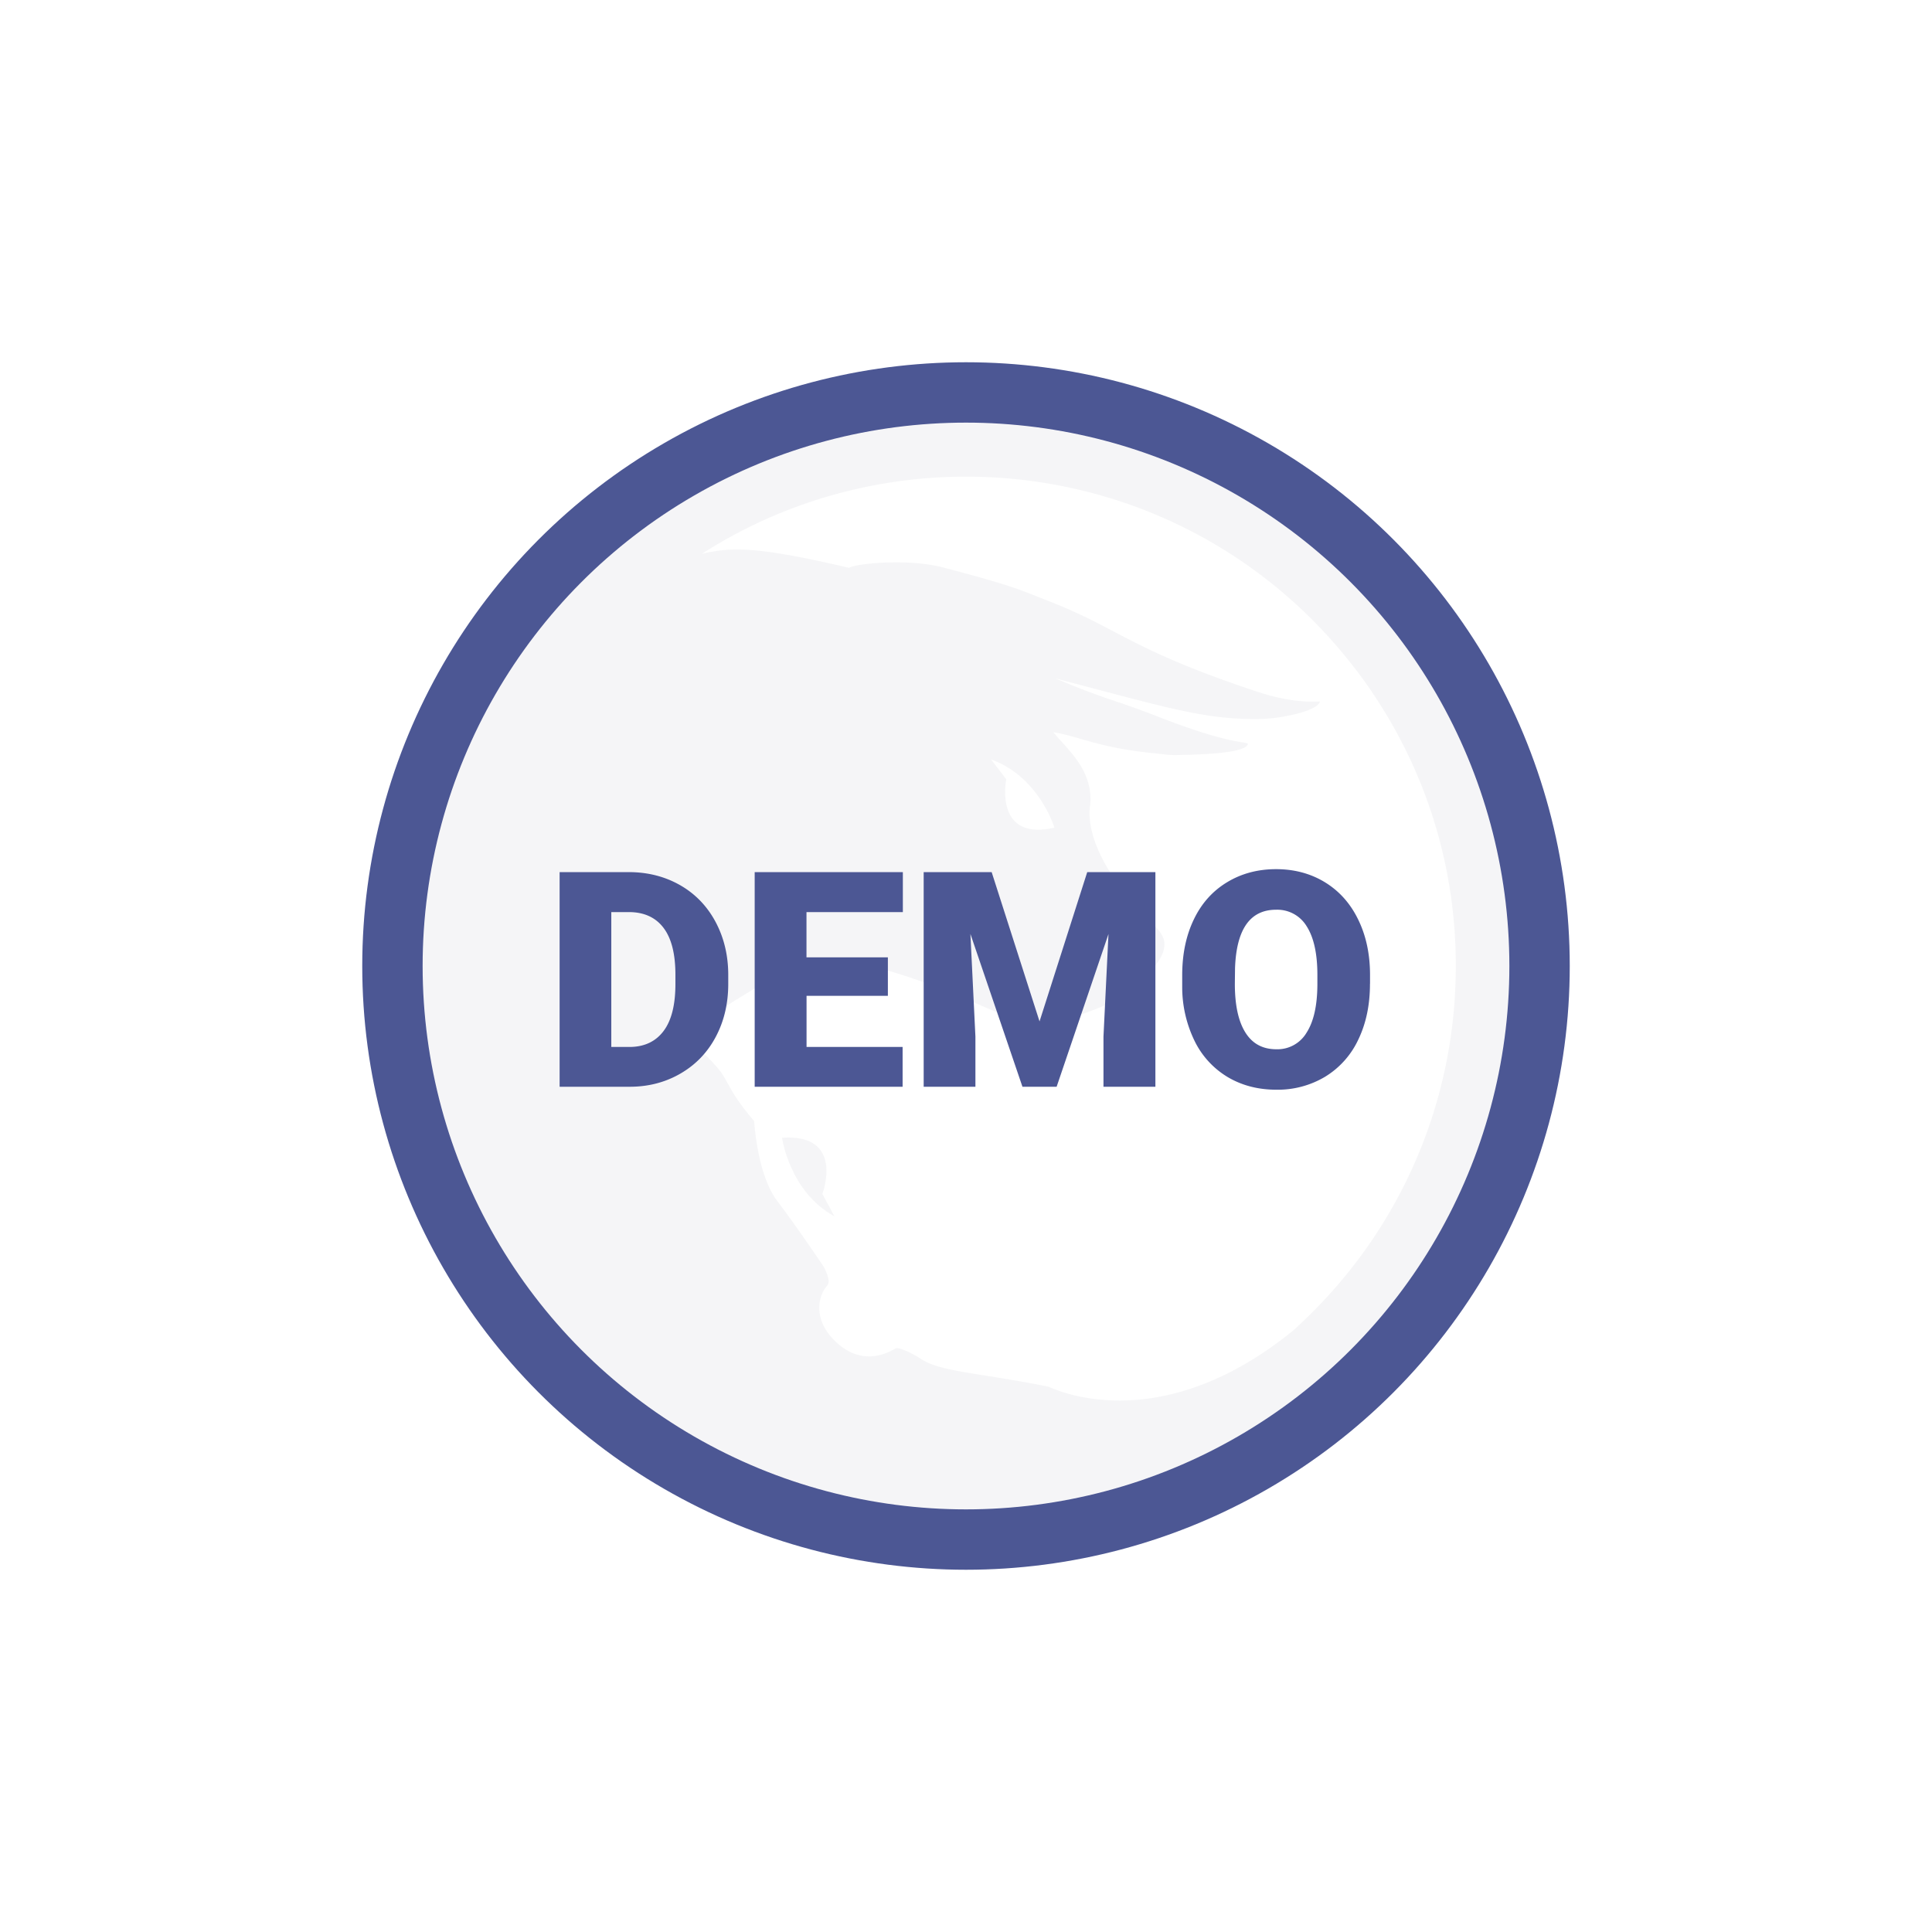 <svg xmlns="http://www.w3.org/2000/svg" xmlns:xlink="http://www.w3.org/1999/xlink" width="32" height="32" viewBox="0 0 32 32">
    <defs>
        <path id="a" d="M0 0h32v32H0z"/>
    </defs>
    <g fill="none" fill-rule="evenodd">
        <mask id="b" fill="#fff">
            <use xlink:href="#a"/>
        </mask>
        <g mask="url(#b)">
            <g transform="translate(6 6)">
                <g fill="#2A3052" opacity=".05">
                    <path d="M6.953 12.844s.119.89.868 1.303l-.2-.372s.382-1.002-.668-.931"/>
                    <path d="M10.415 6.579c.795.283 1.05 1.13 1.05 1.13-1.011.23-.798-.802-.798-.802l-.252-.328zm5.32 9.158c-.103.102-.205.2-.31.296-2.283 1.86-4.041.934-4.062.934-1.192-.238-1.783-.241-2.118-.465-.084-.056-.353-.201-.415-.166-.244.145-.578.22-.923-.055a1.301 1.301 0 0 1-.085-.078c-.38-.378-.251-.768-.125-.903.087-.089-.067-.339-.067-.339s-.447-.664-.753-1.064c-.337-.44-.382-1.31-.386-1.322l-.005-.012c-.34-.404-.375-.529-.493-.725-.068-.117-.174-.226-.263-.32a1.665 1.665 0 0 1-.159-.174c-.009-.012-.011-.029-.008-.055.032-.19.437-.605.525-.663.107-.07.57-.35.57-.35s.26-.41.702-.41c.399.003.642-.021 1.33.203l.287.09c.48.155.902.336 1.239.481.285.123.513.222.688.268.594.156 1.64-.324 1.862-.527.362-.33.518-.55.52-.731.003-.102-.042-.19-.144-.298-.054-.05-.122-.141-.209-.228-.014-.014-.028-.03-.046-.042-1.004-1.067-.83-1.737-.83-1.747.044-.48-.231-.789-.527-1.108l-.049-.06a.366.366 0 0 1-.034-.039c.428.07.72.242 1.555.336.475.05.325.046.704.037.523-.017.937-.062.965-.181-.05-.043-.282.012-1.391-.411a16.091 16.091 0 0 0-.922-.334c-.42-.142-.875-.338-.875-.338 1.81.475 2.402.66 3.23.672.32.006.511-.032.623-.055.118-.022.483-.104.525-.23.012-.023-.35.059-1.023-.163-2.112-.698-2.292-1.047-3.463-1.503-.409-.158-.542-.245-1.775-.564-.566-.145-1.42-.062-1.537.011-1.601-.376-1.965-.335-2.435-.234 3.133-2.009 7.365-1.647 10.107 1.094.372.373.7.773.99 1.197l.038.059A8.028 8.028 0 0 1 18.112 10a8.064 8.064 0 0 1-2.377 5.736zm.983-12.457c-3.707-3.707-9.733-3.707-13.44 0-3.704 3.705-3.704 9.735 0 13.441 3.707 3.706 9.735 3.705 13.44 0 3.71-3.706 3.71-9.736 0-13.44z"/>
                </g>
                <circle cx="10" cy="10" r="9.5" stroke="#4C5794"/>
                <path fill="#4C5794" d="M3.269 12V8.445h1.145c.314 0 .596.072.847.214.25.142.446.343.587.603.14.26.212.55.214.873v.163c0 .326-.07.618-.207.876-.137.258-.331.46-.58.605-.25.146-.53.22-.837.221h-1.17zm.856-2.893v2.234h.298c.246 0 .435-.088.567-.263.132-.175.197-.435.197-.78v-.153c0-.344-.065-.603-.197-.777-.132-.174-.324-.261-.576-.261h-.289zm4.58 1.387H7.359v.847H8.95V12H6.5V8.445h2.454v.662H7.358v.75h1.348v.637zm1.72-2.049l.793 2.473.79-2.473h1.129V12h-.86v-.83l.083-1.7-.859 2.53h-.566l-.862-2.532.083 1.702V12h-.857V8.445h1.125zm6.266 1.85c0 .348-.064.654-.192.921a1.425 1.425 0 0 1-.549.617 1.526 1.526 0 0 1-.809.216c-.303 0-.571-.07-.806-.209a1.423 1.423 0 0 1-.548-.597 2.036 2.036 0 0 1-.206-.89v-.201c0-.348.064-.656.192-.922.127-.266.31-.471.549-.616.238-.145.51-.218.814-.218.301 0 .57.072.806.215.236.144.42.347.55.612.131.264.198.568.2.91v.163zm-.871-.148c0-.353-.06-.621-.177-.804a.568.568 0 0 0-.507-.275c-.43 0-.657.322-.68.967l-.003.26c0 .35.057.617.173.804.116.187.287.28.515.28a.56.56 0 0 0 .5-.275c.118-.184.177-.448.179-.793v-.164z"/>
            </g>
        </g>
    </g>
</svg>
